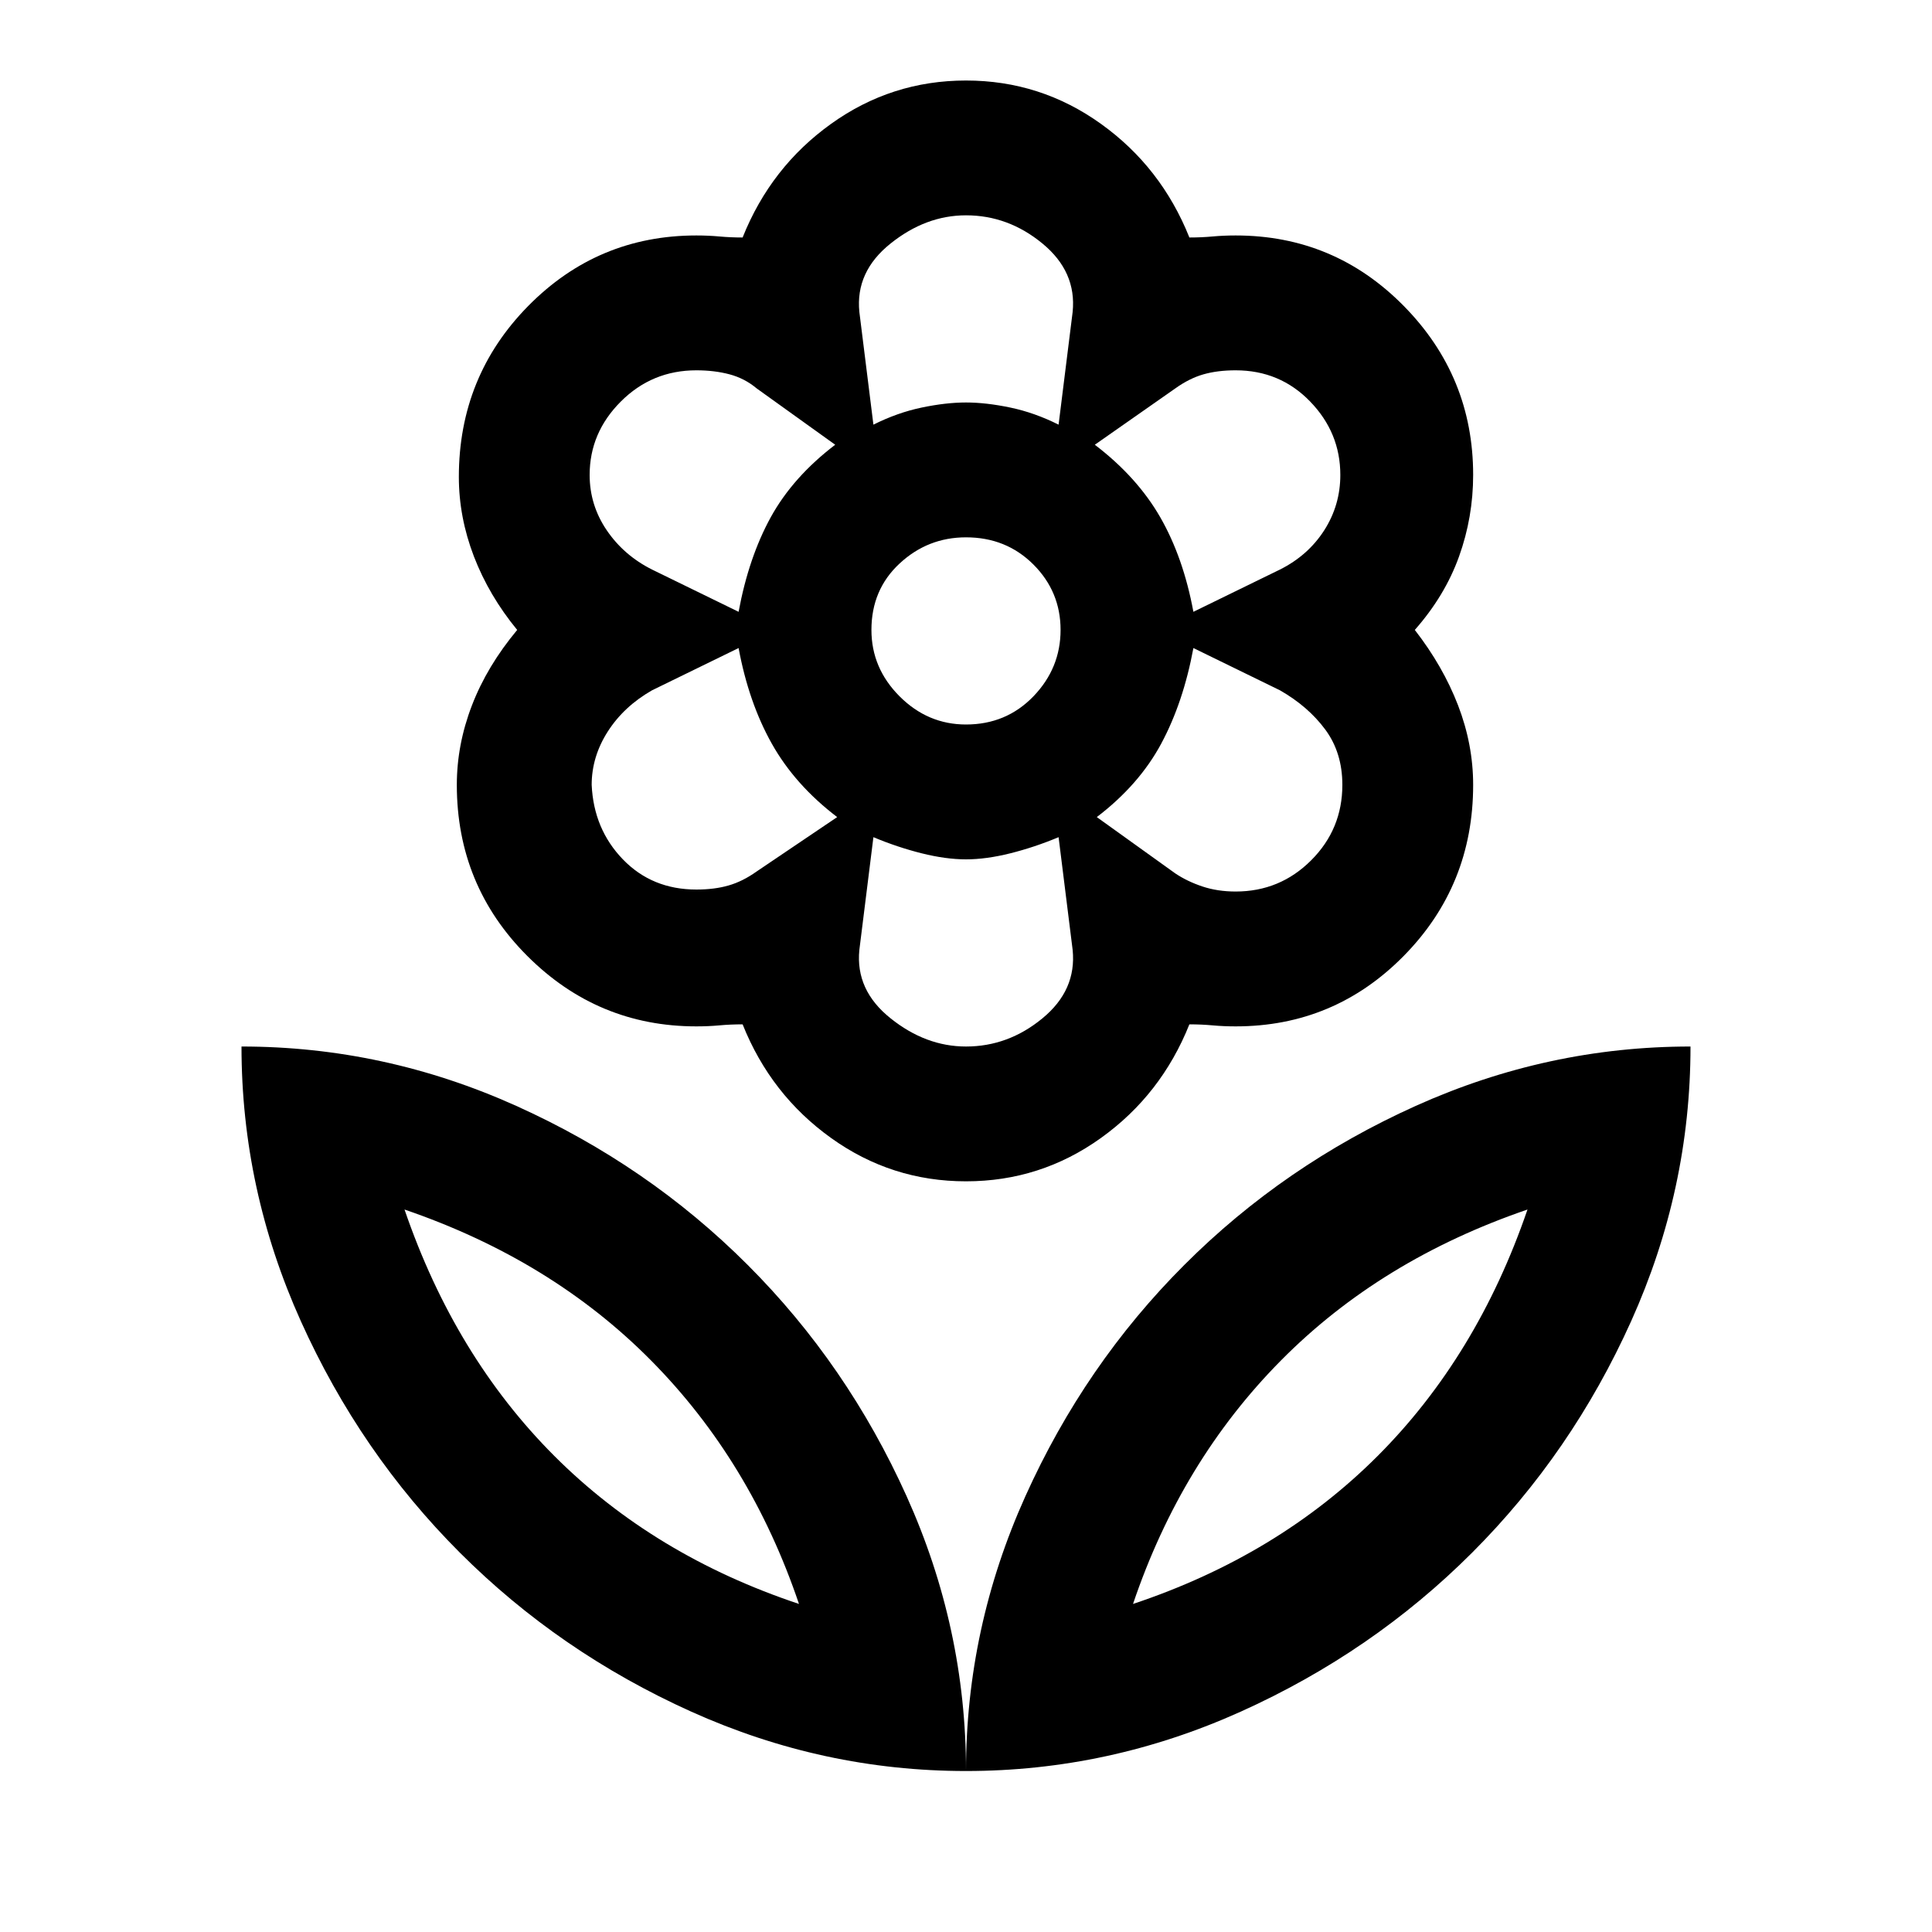 <svg xmlns="http://www.w3.org/2000/svg" height="40" width="40"><path d="M20 36.667q0-2.959 1.229-5.688 1.229-2.729 3.292-4.791 2.062-2.063 4.791-3.292 2.73-1.229 5.688-1.229 0 2.958-1.229 5.687t-3.292 4.792q-2.062 2.062-4.791 3.292-2.73 1.229-5.688 1.229Zm3.458-3.459q3-1 5.063-3.062 2.062-2.063 3.104-5.104-3.042 1.041-5.104 3.125-2.063 2.083-3.063 5.041ZM20 36.667q0-2.959-1.229-5.688-1.229-2.729-3.292-4.791-2.062-2.063-4.791-3.292Q7.958 21.667 5 21.667q0 2.958 1.229 5.687t3.292 4.792q2.062 2.062 4.791 3.292 2.73 1.229 5.688 1.229Zm-3.458-3.459q-3-1-5.063-3.062-2.062-2.063-3.104-5.104 3.042 1.041 5.104 3.125 2.063 2.083 3.063 5.041Zm9.041-14.75q.917 0 1.563-.646.646-.645.646-1.562 0-.667-.354-1.146-.355-.479-.938-.812l-1.792-.875q-.208 1.125-.666 1.979-.459.854-1.334 1.521l1.625 1.166q.25.167.563.271.312.104.687.104Zm-.875-5.791 1.792-.875q.583-.292.917-.813.333-.521.333-1.146 0-.875-.625-1.52-.625-.646-1.542-.646-.375 0-.666.083-.292.083-.584.292l-1.666 1.166q.875.667 1.354 1.5.479.834.687 1.959Zm-6.625-3.875q.5-.25 1-.354.5-.105.917-.105.417 0 .917.105.5.104 1 .354l.291-2.334q.084-.833-.625-1.416-.708-.584-1.583-.584-.833 0-1.562.584-.73.583-.646 1.416ZM20 15q.833 0 1.396-.583.562-.584.562-1.375 0-.792-.562-1.354-.563-.563-1.396-.563-.792 0-1.375.542-.583.541-.583 1.375 0 .791.583 1.375Q19.208 15 20 15Zm0 6.667q.875 0 1.583-.584.709-.583.625-1.416l-.291-2.334q-.5.209-1 .334-.5.125-.917.125-.417 0-.917-.125t-1-.334l-.291 2.334q-.084.833.646 1.416.729.584 1.562.584Zm-4.708-9q.208-1.125.666-1.959.459-.833 1.334-1.5l-1.625-1.166q-.25-.209-.563-.292-.312-.083-.687-.083-.917 0-1.563.646-.646.645-.646 1.52 0 .625.354 1.146.355.521.938.813Zm-.875 5.75q.375 0 .666-.084.292-.083.584-.291l1.666-1.125q-.875-.667-1.354-1.521-.479-.854-.687-1.979l-1.792.875q-.583.333-.917.854-.333.521-.333 1.104.042.917.646 1.542t1.521.625ZM20 24.458q-1.542 0-2.792-.896-1.25-.895-1.833-2.354-.25 0-.479.021-.229.021-.479.021-2.042 0-3.5-1.458-1.459-1.459-1.459-3.542 0-.833.313-1.646.312-.812.937-1.562-.583-.709-.896-1.521-.312-.813-.312-1.646 0-2.083 1.438-3.542 1.437-1.458 3.479-1.458.25 0 .479.021.229.021.479.021.583-1.459 1.833-2.354 1.25-.896 2.792-.896 1.542 0 2.792.896 1.25.895 1.833 2.354.25 0 .479-.021.229-.021.479-.021 2.042 0 3.479 1.458 1.438 1.459 1.438 3.5 0 .875-.292 1.688-.291.812-.916 1.521.583.75.896 1.562.312.813.312 1.646 0 2.083-1.438 3.542-1.437 1.458-3.479 1.458-.25 0-.479-.021-.229-.021-.479-.021-.583 1.459-1.833 2.354-1.25.896-2.792.896Zm0-16.125Zm2.667.875Zm.041 7.709ZM20 17.792Zm-2.667-.875Zm-.041-7.709Zm-.75 24Zm6.916 0Z"/></svg>